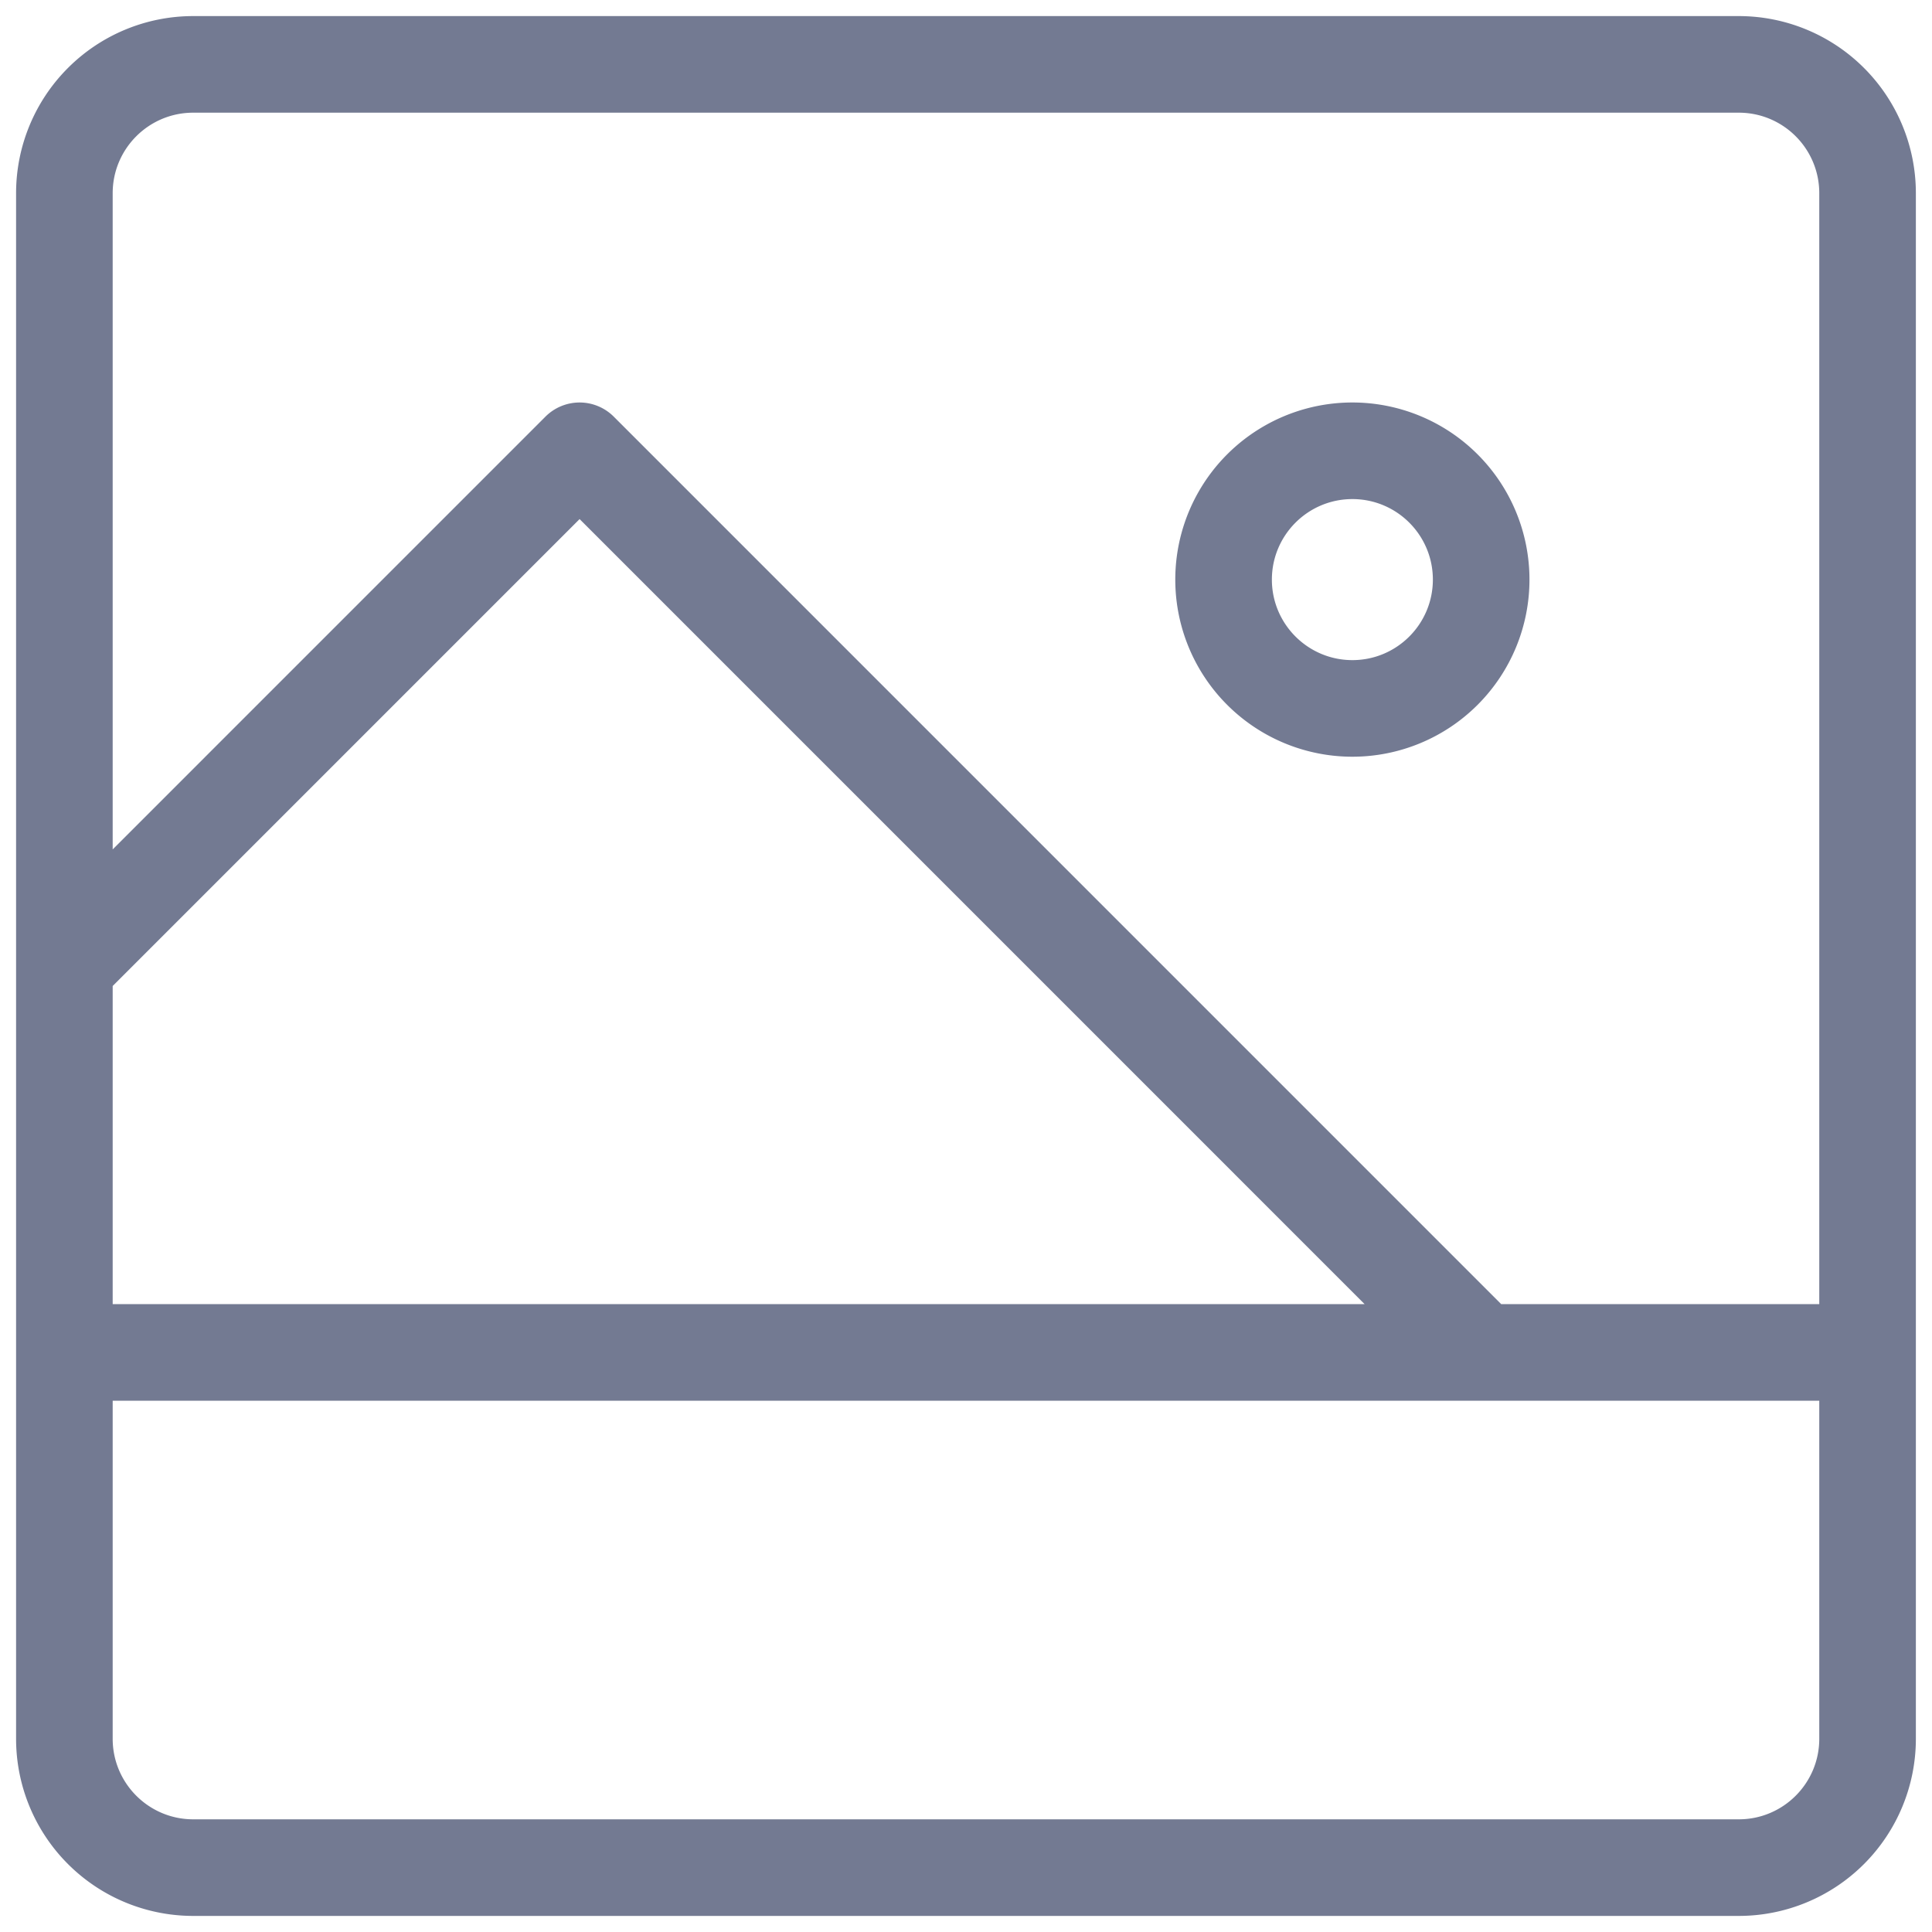 <svg xmlns="http://www.w3.org/2000/svg" width="40" height="40" fill="none"><path fill="#737A92" d="M12 9.333l.707-.707a1 1 0 00-1.414 0l.707.707zm-8-7h32v-2H4v2zM37.666 4v32h2V4h-2zM36 37.667H4v2h32v-2zM2.333 36V4h-2v32h2zM4 37.667c-.92 0-1.667-.747-1.667-1.667h-2A3.667 3.667 0 004 39.667v-2zM37.666 36c0 .92-.746 1.667-1.666 1.667v2A3.667 3.667 0 0039.666 36h-2zM36 2.333c.92 0 1.666.746 1.666 1.667h2A3.667 3.667 0 0036 .333v2zm-32-2A3.667 3.667 0 00.333 4h2c0-.92.746-1.667 1.667-1.667v-2zM1.333 29h37.333v-2H1.333v2zm.707-8.293L12.707 10.04l-1.414-1.414L.626 19.293l1.414 1.414zm9.253-10.667l18.666 18.667 1.414-1.414L12.707 8.626l-1.414 1.414zM28 13.667c-.92 0-1.667-.747-1.667-1.667h-2A3.667 3.667 0 0028 15.667v-2zM29.666 12c0 .92-.746 1.667-1.666 1.667v2A3.667 3.667 0 0031.666 12h-2zM28 10.333c.92 0 1.666.746 1.666 1.667h2A3.667 3.667 0 0028 8.333v2zm0-2A3.667 3.667 0 0024.333 12h2c0-.92.746-1.667 1.667-1.667v-2z"/></svg>